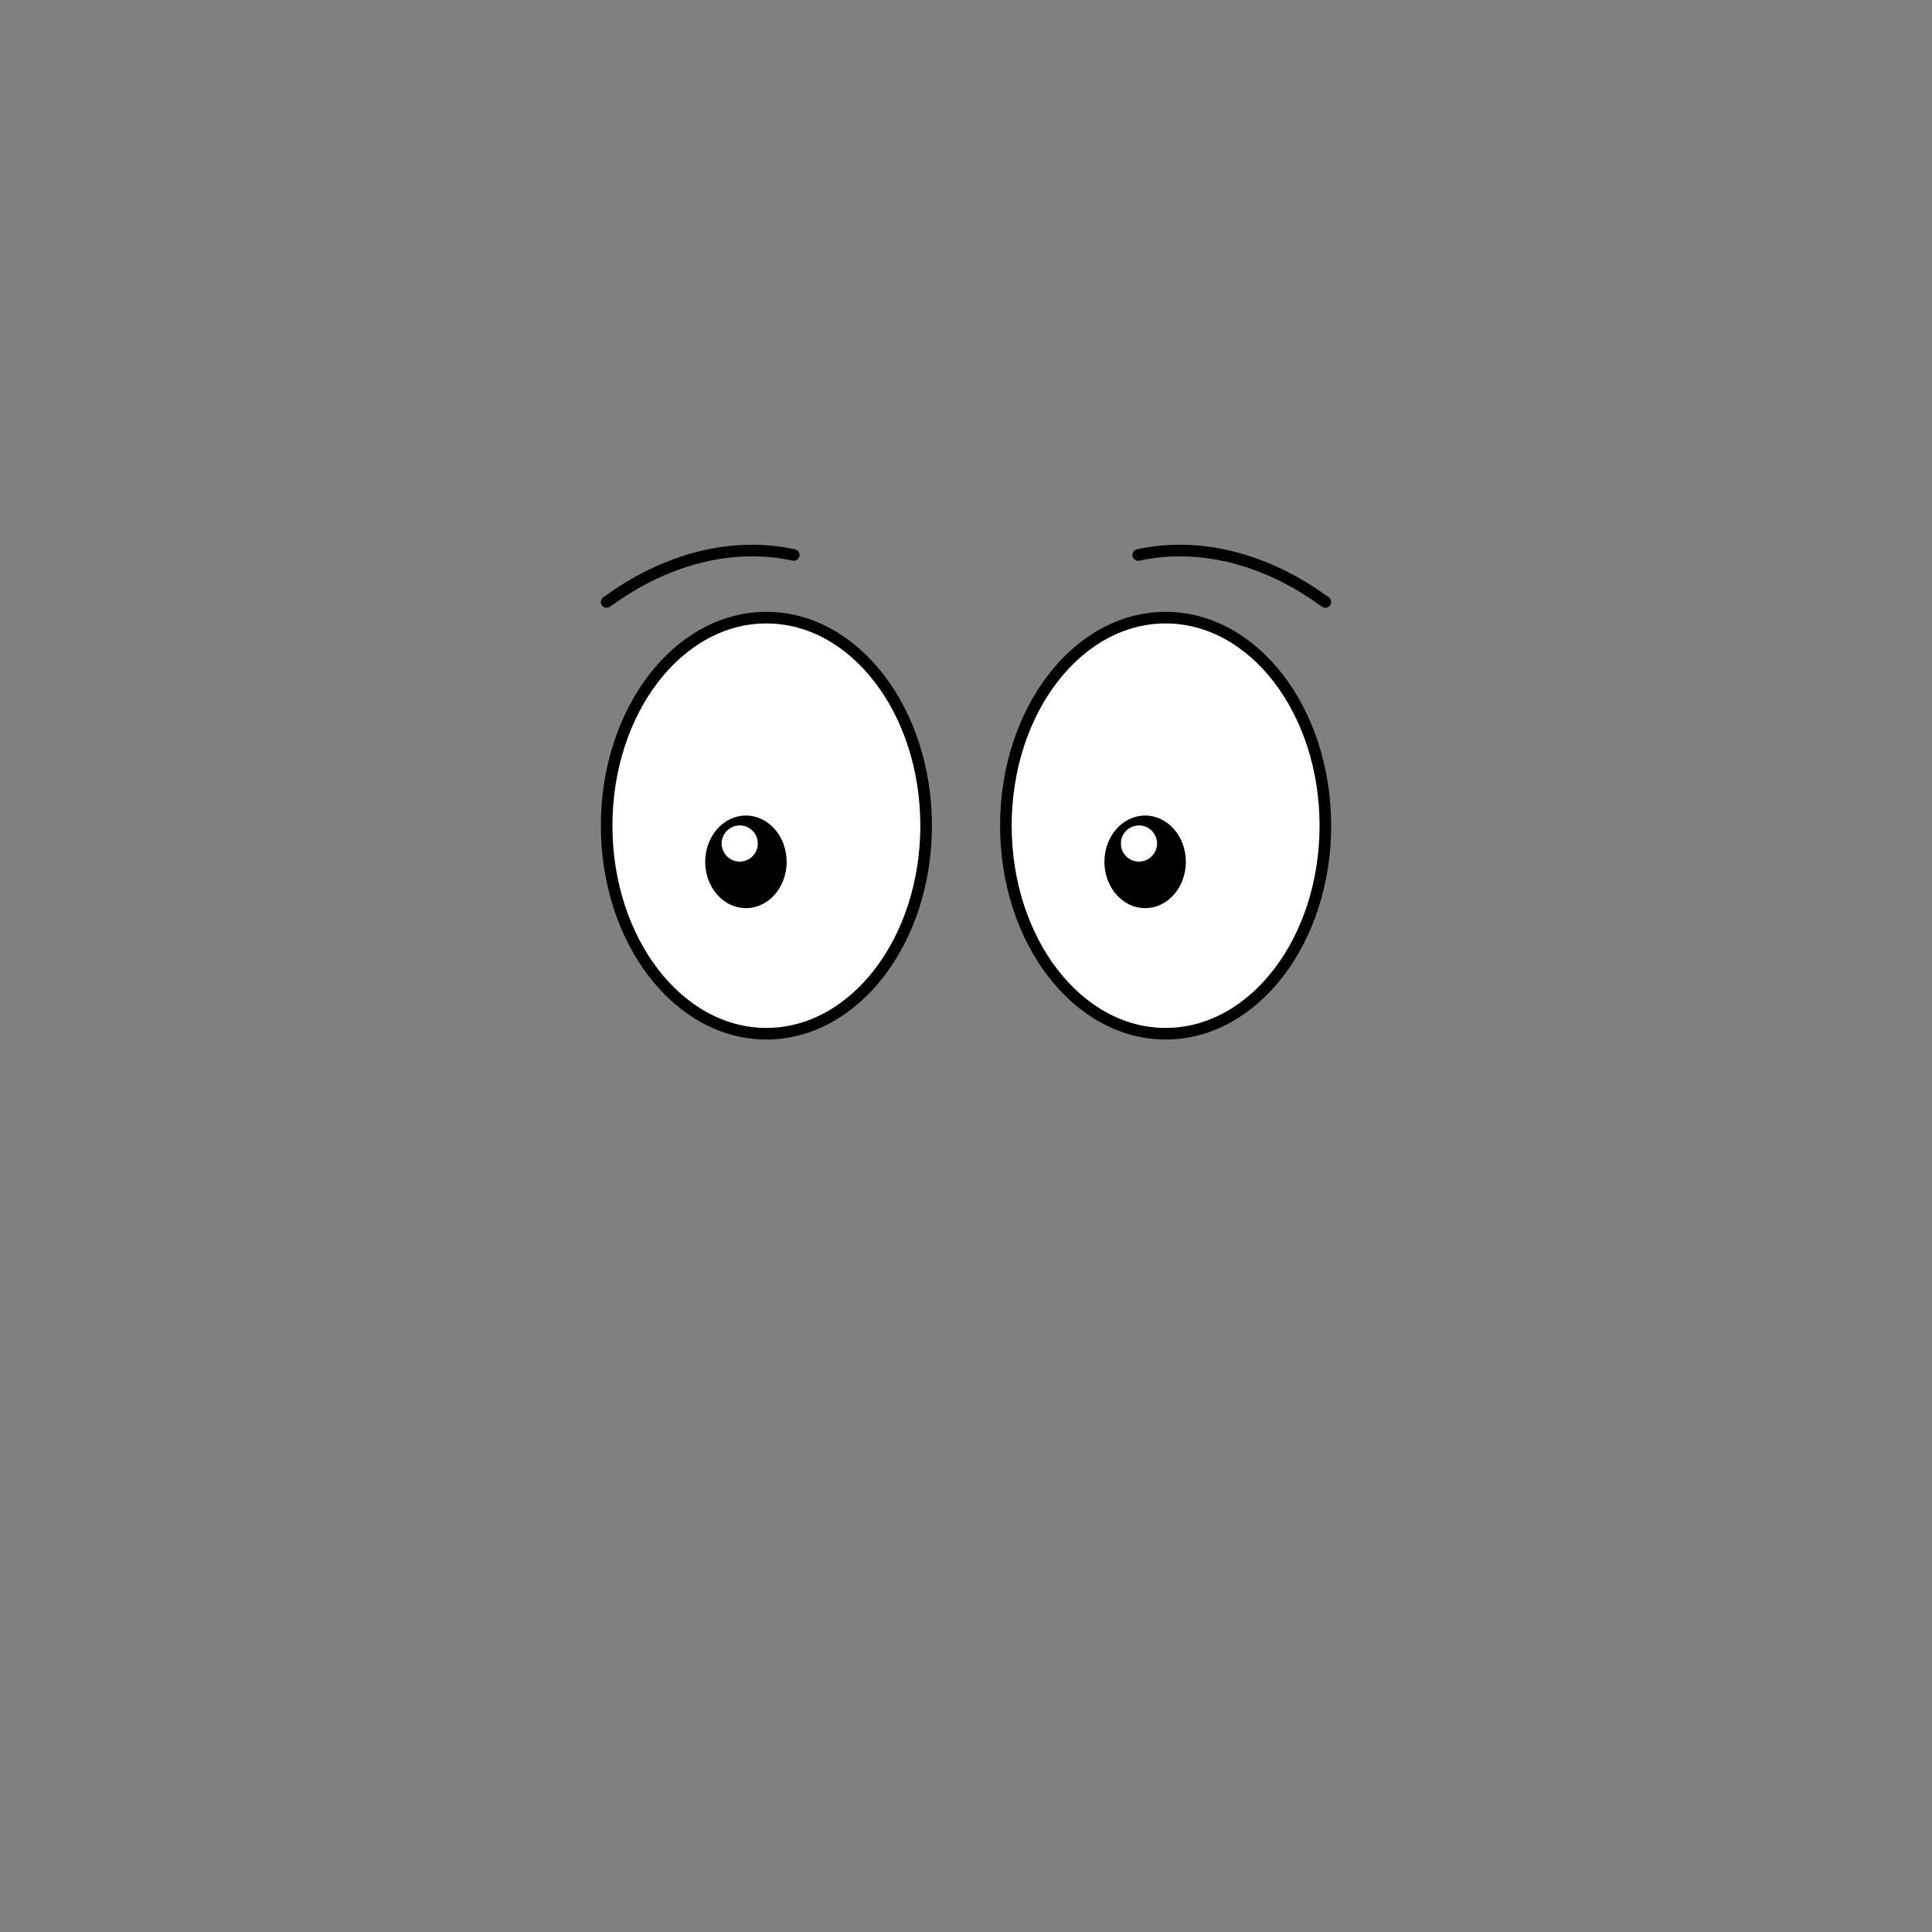 <?xml version="1.0" encoding="UTF-8"?>
<svg id="Layer_2" data-name="Layer 2" xmlns="http://www.w3.org/2000/svg" viewBox="0 0 1000 1000">
  <rect x="0" y="0" width="1000" height="1000" fill="#808080" stroke="none"/>
  <defs>
    <style>
      .cls-1, .cls-2 {
        fill: #fff;
      }

      .cls-1, .cls-2, .cls-3 {
        stroke: #000;
        stroke-miterlimit: 10;
      }

      .cls-1, .cls-3 {
        stroke-width: 6px;
      }

      .cls-2 {
        stroke-width: .25px;
      }

      .cls-3 {
        fill: none;
        stroke-linecap: round;
      }
    </style>
  </defs>
  <ellipse class="cls-1" cx="396.68" cy="427.37" rx="82.68" ry="107.68"/>
  <ellipse cx="386.09" cy="446.09" rx="21.08" ry="23.97"/>
  <circle class="cls-2" cx="382.89" cy="436.6" r="9.49"/>
  <path class="cls-3" d="M410.86,287.25h0c-30.45-6.64-63.91,1.26-93.7,22.12l-3.16,2.21"/>
  <path class="cls-1" d="M686,427.37c0,59.47-37.02,107.68-82.68,107.68-45.67,0-82.68-48.21-82.68-107.68s37.02-107.68,82.68-107.68c45.67,0,82.68,48.21,82.68,107.68Z"/>
  <ellipse cx="592.72" cy="446.09" rx="21.08" ry="23.97"/>
  <circle class="cls-2" cx="589.52" cy="436.6" r="9.49"/>
  <path class="cls-3" d="M589.14,287.25h0c30.45-6.64,63.91,1.26,93.7,22.12l3.16,2.21"/>
</svg>
